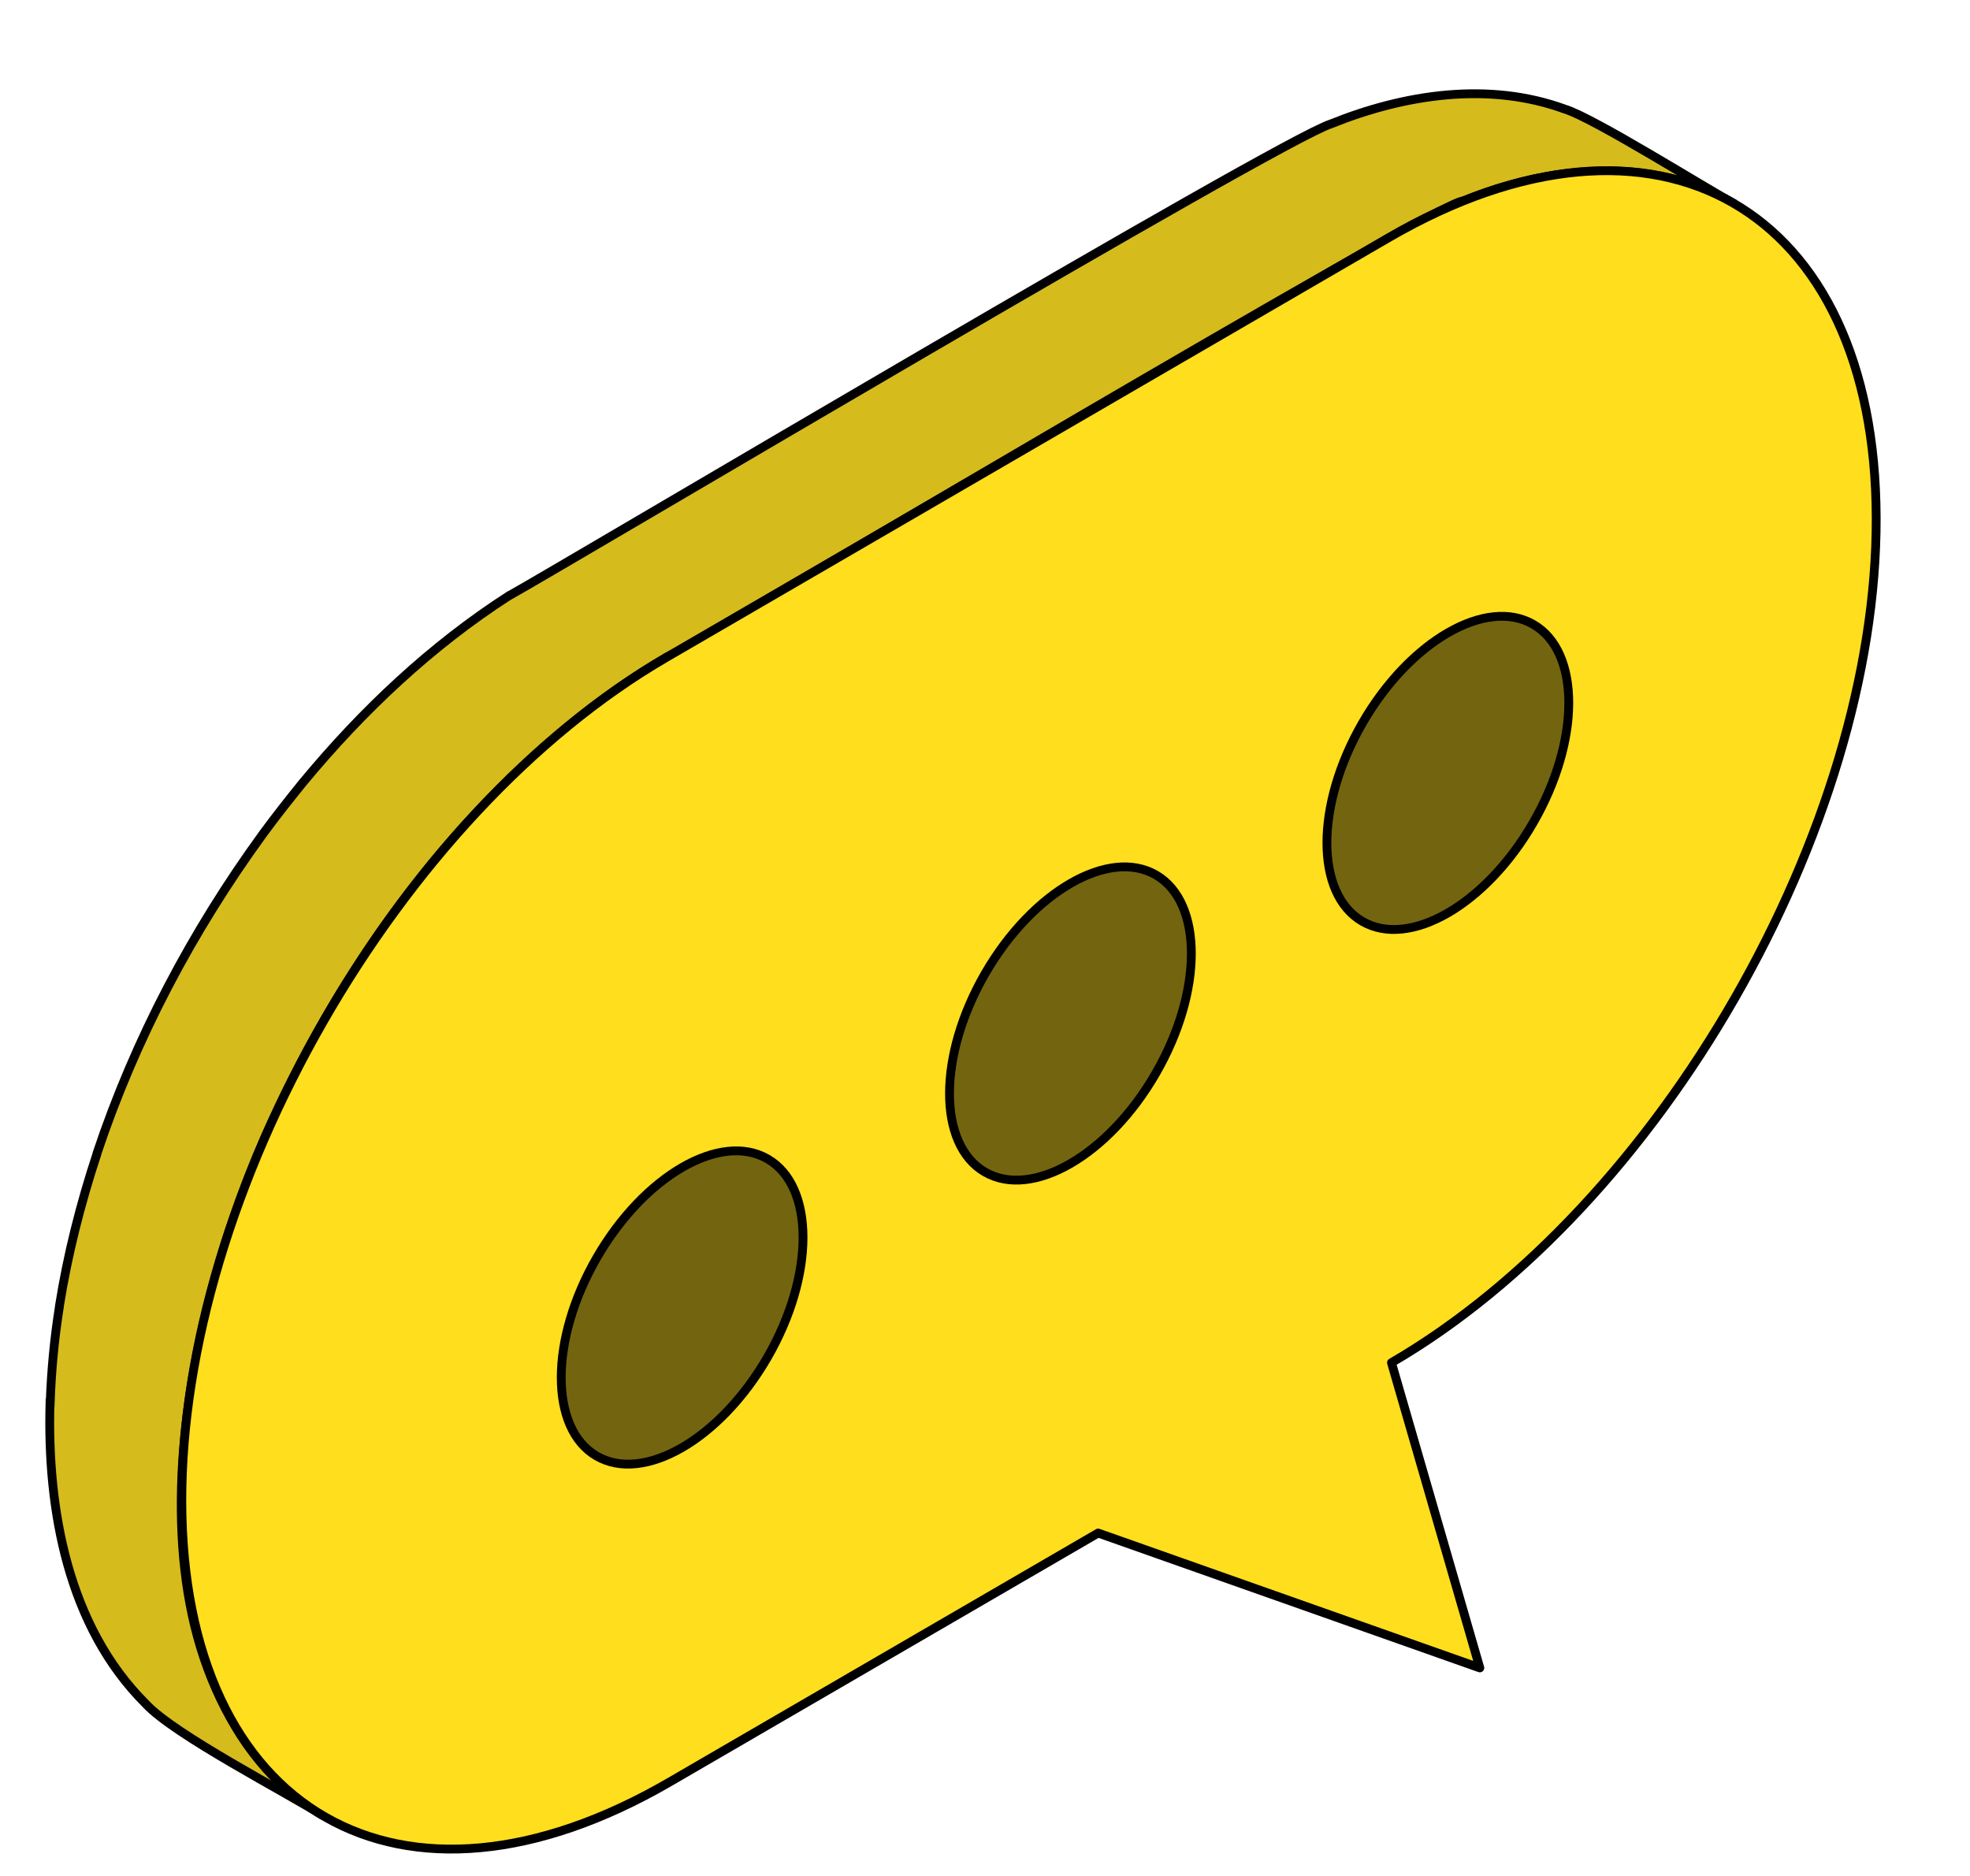 <svg width="21" height="20" viewBox="0 0 21 20" fill="none" xmlns="http://www.w3.org/2000/svg">
<path d="M0.535 14.956C0.547 14.613 0.579 14.271 0.633 13.932C0.633 13.932 0.633 13.928 0.633 13.926C0.721 13.373 0.859 12.831 1.034 12.3C1.034 12.3 1.034 12.299 1.034 12.296C1.441 11.077 2.048 9.928 2.802 8.892C2.94 8.703 3.084 8.522 3.23 8.341C3.23 8.341 3.23 8.341 3.232 8.339C3.864 7.576 4.593 6.887 5.427 6.35H5.429C6.078 5.987 13.63 1.499 14.185 1.322C14.969 1.005 15.871 0.866 16.683 1.164C16.983 1.254 18.196 2.015 18.488 2.172C17.605 1.654 16.508 1.77 15.594 2.144C15.39 2.106 7.501 6.816 7.105 7.007C6.808 7.18 6.523 7.375 6.251 7.586C4.742 8.765 3.597 10.378 2.822 12.128C1.894 14.245 1.168 17.877 3.449 19.361C3.058 19.112 1.858 18.496 1.553 18.164C0.723 17.338 0.501 16.091 0.533 14.956H0.535Z" fill="#D6BB1D" stroke="#010101" stroke-width="0.094" stroke-miterlimit="10"/>
<path d="M7.106 7.007C4.242 8.67 1.93 12.704 1.938 16.015C1.948 19.327 4.275 20.661 7.139 18.998L11.706 16.344L15.775 17.782L14.833 14.528C17.695 12.863 20.01 8.831 20 5.519C19.991 2.206 17.661 0.872 14.799 2.536L7.106 7.007Z" fill="#FFDE1D" stroke="black" stroke-width="0.094" stroke-linecap="round" stroke-linejoin="round"/>
<path d="M14.521 9.822C14.018 9.528 14.02 8.582 14.524 7.708C15.029 6.834 15.845 6.364 16.347 6.658C16.85 6.951 16.848 7.898 16.343 8.772C15.839 9.646 15.023 10.116 14.521 9.822Z" fill="#736410" stroke="black" stroke-width="0.094" stroke-miterlimit="10"/>
<path d="M10.497 12.494C9.995 12.2 9.997 11.254 10.501 10.38C11.006 9.506 11.822 9.036 12.324 9.329C12.826 9.623 12.825 10.57 12.32 11.444C11.816 12.318 10.999 12.788 10.497 12.494Z" fill="#736410" stroke="black" stroke-width="0.094" stroke-miterlimit="10"/>
<path d="M6.358 15.522C5.856 15.228 5.858 14.281 6.362 13.408C6.867 12.534 7.683 12.063 8.185 12.357C8.687 12.651 8.685 13.598 8.181 14.471C7.676 15.345 6.86 15.816 6.358 15.522Z" fill="#736410" stroke="black" stroke-width="0.094" stroke-miterlimit="10"/>
</svg>
